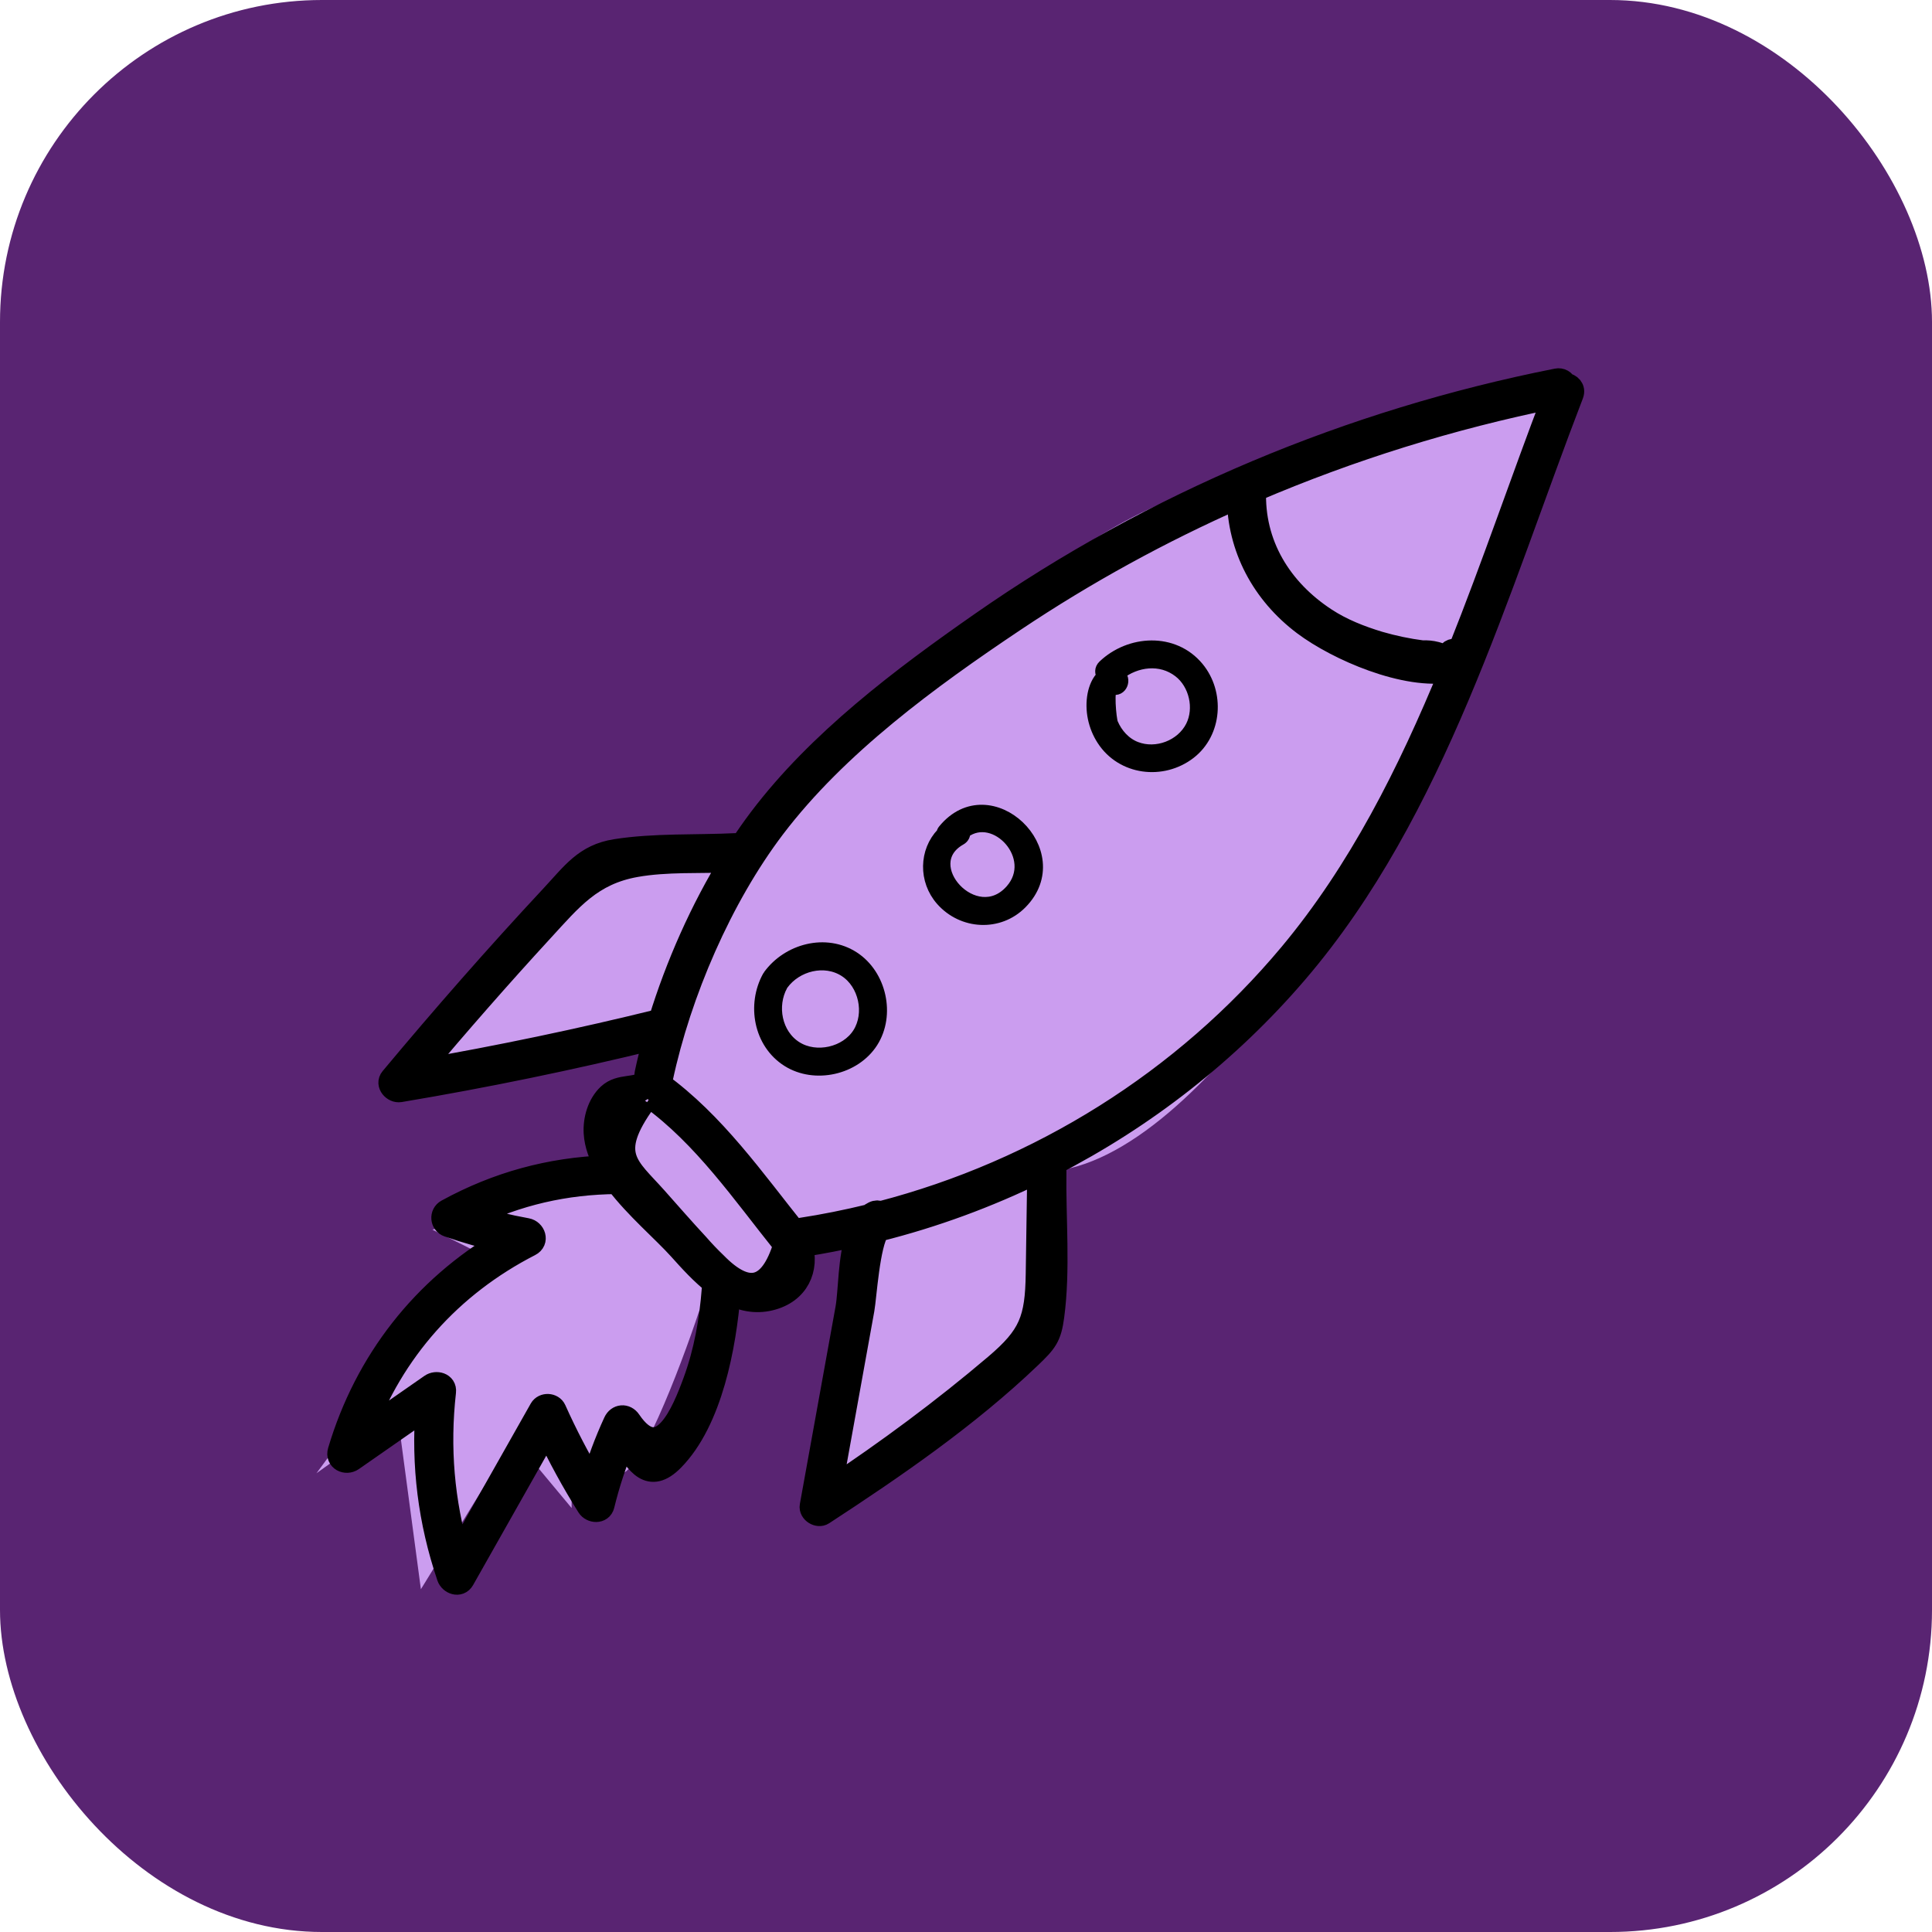 <svg width="48" height="48" viewBox="0 0 48 48" fill="none" xmlns="http://www.w3.org/2000/svg">
<rect width="48" height="48" rx="8" fill="#592472"/>
<path d="M10.457 39.484L9.88 35.162L7.863 36.602L11.897 31.128L10.745 30.552L14.202 29.399L14.778 29.111L16.507 25.654L10.168 26.519L15.067 21.332L19.101 21.043C21.117 18.45 26.131 13.034 30.05 12.112C33.968 11.19 37.637 9.998 38.982 9.518L36.389 16.721C34.564 20.755 29.934 28.88 26.016 29.111L25.728 33.145L20.541 37.179L21.406 30.552L19.677 30.84C19.581 31.224 19.331 31.992 19.101 31.992C18.87 31.992 18.236 31.8 17.948 31.704L17.372 32.568C16.892 34.009 15.816 36.833 15.355 36.602C14.894 36.372 14.394 35.93 14.202 35.738L14.202 37.467L12.762 35.738L10.457 39.484Z" fill="#CB9DEF"/>
<path d="M38.889 9.549C38.855 9.476 38.783 9.421 38.68 9.442C33.553 10.459 28.674 12.495 24.383 15.488C22.418 16.858 20.346 18.417 18.89 20.342C18.724 20.562 18.562 20.793 18.405 21.031C18.375 21.004 18.336 20.985 18.28 20.987C17.312 21.035 16.256 20.983 15.297 21.135C14.539 21.255 14.237 21.706 13.709 22.272C12.338 23.742 11.015 25.253 9.727 26.796C9.61 26.936 9.784 27.122 9.934 27.096C12.063 26.739 14.175 26.303 16.271 25.79C16.189 26.086 16.116 26.379 16.055 26.667C16.04 26.741 16.064 26.8 16.105 26.845C16.09 26.852 16.076 26.856 16.062 26.868C15.799 27.087 15.41 26.941 15.125 27.206C14.876 27.438 14.77 27.819 14.789 28.148C14.806 28.434 14.912 28.716 15.071 28.991C13.665 29.043 12.359 29.397 11.108 30.081C10.956 30.163 10.974 30.389 11.138 30.446C11.591 30.604 12.046 30.732 12.51 30.836C10.519 32.002 9.094 33.816 8.429 36.055C8.368 36.262 8.597 36.369 8.752 36.262C9.372 35.831 9.991 35.399 10.611 34.967C10.501 36.407 10.672 37.792 11.14 39.175C11.19 39.323 11.407 39.408 11.502 39.241C12.198 38.01 12.894 36.779 13.59 35.548C13.896 36.194 14.234 36.815 14.616 37.423C14.698 37.555 14.936 37.575 14.98 37.394C15.114 36.847 15.285 36.33 15.499 35.818C15.829 36.359 16.137 36.848 16.712 36.264C17.668 35.293 18.006 33.428 18.113 32.12C18.423 32.285 18.762 32.364 19.131 32.274C19.817 32.108 20.078 31.525 19.902 30.925C19.926 30.932 19.95 30.938 19.98 30.933C20.424 30.865 20.864 30.777 21.302 30.68C21.101 31.253 21.119 32.082 21.043 32.509C20.747 34.145 20.452 35.78 20.156 37.416C20.13 37.558 20.326 37.681 20.444 37.603C22.228 36.439 24.045 35.189 25.587 33.714C25.987 33.332 26.085 33.209 26.153 32.702C26.309 31.542 26.189 30.262 26.207 29.094C26.208 29.021 26.175 28.97 26.129 28.936C28.432 27.755 30.509 26.137 32.21 24.149C35.646 20.135 37.188 14.644 39.057 9.796C39.11 9.657 39.005 9.561 38.889 9.549ZM10.396 26.611C11.396 25.424 12.418 24.255 13.469 23.112C14.182 22.337 14.687 21.701 15.794 21.504C16.558 21.368 17.4 21.418 18.18 21.386C17.433 22.597 16.817 23.99 16.399 25.352C14.412 25.843 12.412 26.261 10.396 26.611ZM17.723 32.025C17.663 32.807 17.528 33.579 17.258 34.318C16.977 35.087 16.421 36.456 15.642 35.305C15.541 35.156 15.352 35.172 15.277 35.335C15.05 35.827 14.868 36.32 14.721 36.833C14.374 36.248 14.062 35.651 13.782 35.027C13.722 34.893 13.511 34.883 13.438 35.011C12.755 36.22 12.071 37.429 11.387 38.638C11.001 37.31 10.885 35.967 11.042 34.576C11.064 34.383 10.837 34.33 10.71 34.419C10.138 34.817 9.567 35.215 8.995 35.613C9.751 33.559 11.185 31.94 13.165 30.925C13.355 30.828 13.267 30.584 13.086 30.551C12.614 30.466 12.162 30.356 11.712 30.217C12.859 29.663 14.037 29.389 15.33 29.378C15.805 30.005 16.48 30.574 16.888 31.027C17.142 31.309 17.441 31.645 17.78 31.903C17.75 31.933 17.727 31.971 17.723 32.025ZM19.494 30.948C19.149 32.062 18.577 32.211 17.778 31.395C17.621 31.245 17.472 31.088 17.329 30.924C16.976 30.544 16.634 30.151 16.289 29.763C15.594 28.982 15.046 28.693 16.023 27.346C16.018 27.353 16.091 27.307 16.167 27.258C17.5 28.224 18.465 29.635 19.485 30.907C19.488 30.921 19.488 30.934 19.494 30.948ZM25.772 31.648C25.755 32.787 25.596 33.196 24.739 33.925C23.433 35.035 22.056 36.053 20.63 37.002C20.811 36.002 20.991 35.002 21.172 34.002C21.261 33.511 21.349 33.02 21.438 32.53C21.492 32.232 21.571 30.907 21.816 30.561C23.198 30.214 24.537 29.722 25.81 29.097C25.797 29.947 25.785 30.798 25.772 31.648ZM32.059 23.712C29.419 26.871 25.835 29.104 21.878 30.132C21.83 30.108 21.773 30.102 21.709 30.134C21.67 30.153 21.634 30.177 21.6 30.205C21.039 30.342 20.472 30.456 19.898 30.544C19.835 30.554 19.792 30.586 19.769 30.628C18.723 29.323 17.74 27.905 16.371 26.916C16.365 26.912 16.36 26.911 16.354 26.909C16.353 26.907 16.352 26.905 16.351 26.903C16.389 26.883 16.42 26.847 16.432 26.788C16.885 24.666 17.908 22.29 19.224 20.555C20.783 18.502 23.068 16.833 25.189 15.414C26.961 14.228 28.829 13.205 30.769 12.348C30.775 13.606 31.377 14.735 32.4 15.504C33.226 16.124 34.925 16.871 36.053 16.664C35.01 19.205 33.78 21.652 32.059 23.712ZM36.264 16.149C36.235 16.144 36.207 16.141 36.181 16.145C36.161 16.148 36.141 16.152 36.121 16.155C36.003 16.174 35.961 16.269 35.972 16.36C35.783 16.242 35.572 16.185 35.337 16.198C34.973 16.151 34.615 16.076 34.264 15.974C33.798 15.833 33.335 15.652 32.927 15.384C31.81 14.653 31.115 13.523 31.169 12.177C33.557 11.155 36.05 10.38 38.608 9.862C37.828 11.9 37.103 14.05 36.264 16.149Z" fill="black" stroke="black" stroke-width="0.576"/>
<path d="M21.207 23.789C20.514 23.338 19.576 23.594 19.107 24.237C19.104 24.241 19.104 24.247 19.101 24.251C19.098 24.256 19.093 24.258 19.09 24.263C18.704 24.961 18.87 25.914 19.57 26.356C20.245 26.782 21.237 26.559 21.666 25.887C22.096 25.212 21.876 24.224 21.207 23.789ZM21.331 25.674C21.019 26.166 20.276 26.331 19.784 26.022C19.272 25.701 19.142 24.987 19.424 24.477C19.427 24.471 19.427 24.466 19.429 24.461C19.433 24.457 19.438 24.455 19.441 24.45C19.785 23.979 20.487 23.796 20.994 24.124C21.484 24.441 21.643 25.181 21.331 25.674Z" fill="black" stroke="black" stroke-width="0.3"/>
<path d="M23.451 20.625C23.428 20.652 23.417 20.68 23.412 20.707C22.987 21.148 22.966 21.872 23.395 22.359C23.915 22.948 24.816 22.998 25.371 22.436C26.617 21.174 24.593 19.236 23.451 20.625ZM25.122 22.12C24.235 23.121 22.746 21.479 23.86 20.851C23.935 20.809 23.961 20.741 23.959 20.675C24.733 20.101 25.846 21.303 25.122 22.12Z" fill="black" stroke="black" stroke-width="0.3"/>
<path d="M29.76 16.589C29.157 15.861 28.069 15.926 27.42 16.545C27.339 16.623 27.348 16.722 27.397 16.795C27.276 16.903 27.201 17.087 27.169 17.253C27.096 17.638 27.184 18.051 27.398 18.379C27.873 19.113 28.882 19.237 29.564 18.71C30.214 18.206 30.278 17.215 29.76 16.589ZM29.605 18.048C29.359 18.534 28.731 18.774 28.219 18.575C27.947 18.47 27.741 18.238 27.629 17.974C27.585 17.87 27.51 17.061 27.634 17.104C27.859 17.182 27.975 16.862 27.795 16.75C28.225 16.413 28.835 16.329 29.294 16.683C29.692 16.989 29.831 17.601 29.605 18.048Z" fill="black" stroke="black" stroke-width="0.3"/>
</svg>
